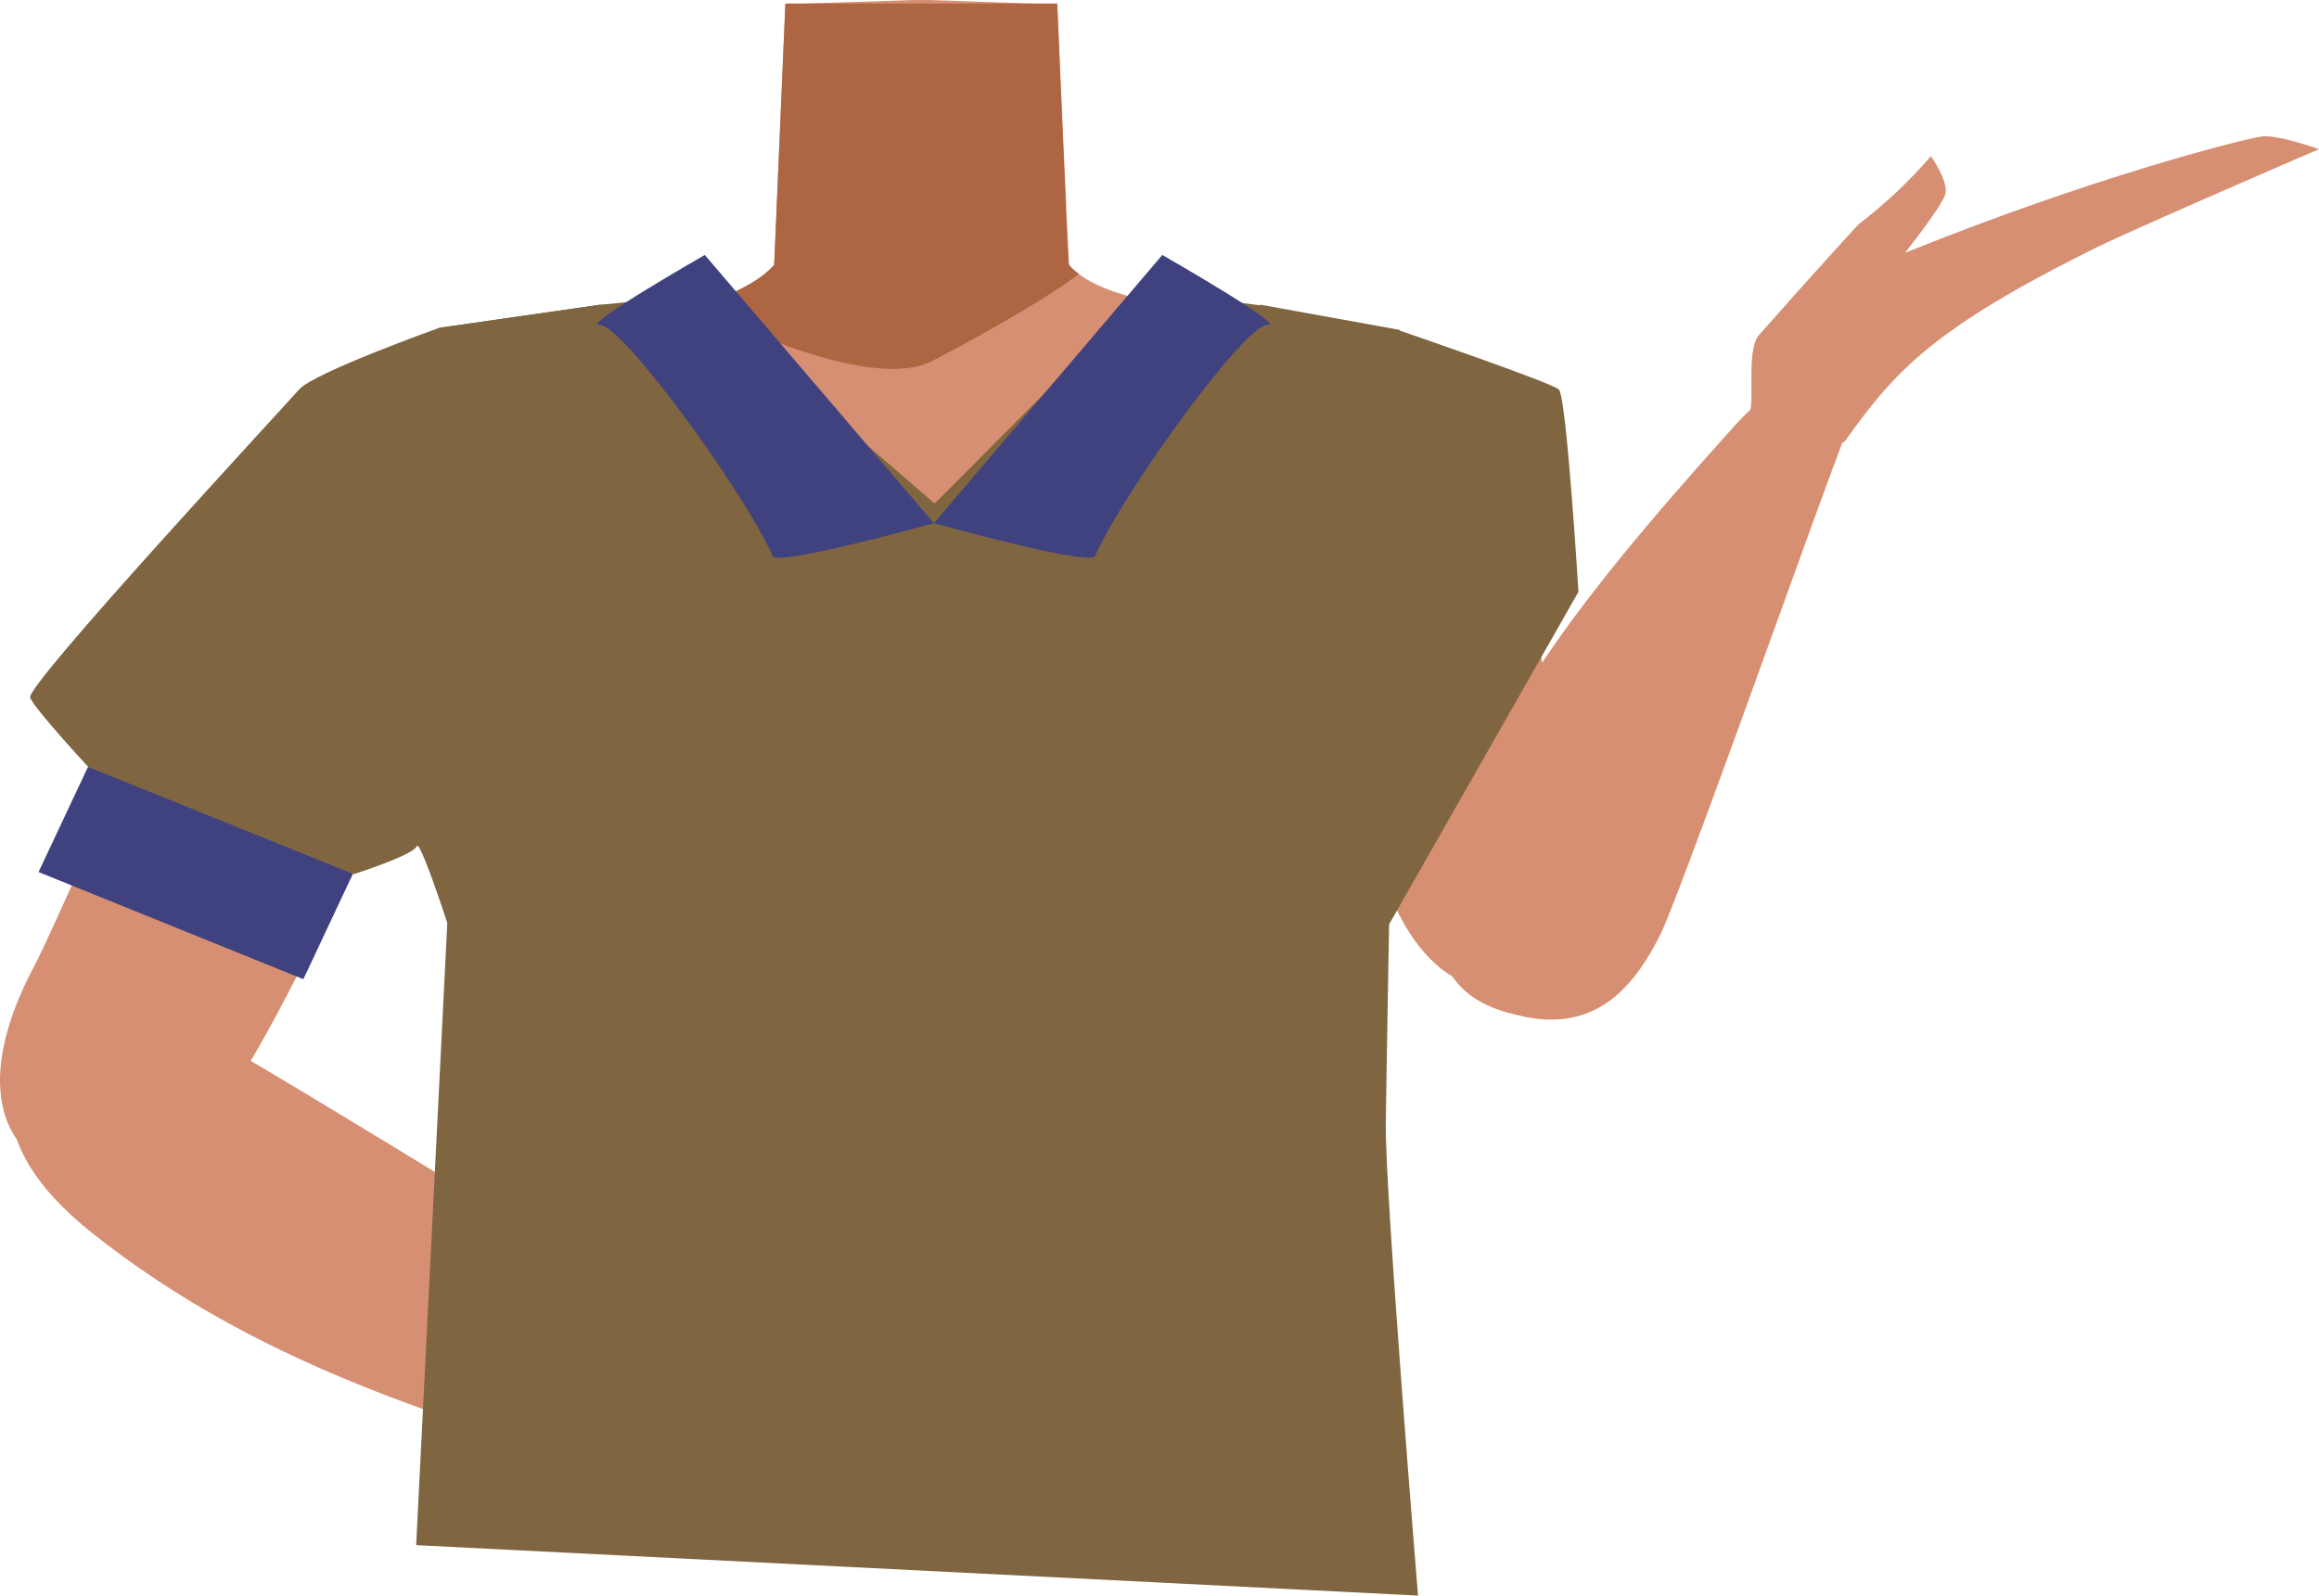 <?xml version="1.0" encoding="utf-8"?>
<!-- Generator: Adobe Illustrator 26.0.1, SVG Export Plug-In . SVG Version: 6.00 Build 0)  -->
<svg version="1.1" id="Calque_1" xmlns="http://www.w3.org/2000/svg" xmlns:xlink="http://www.w3.org/1999/xlink" x="0px" y="0px"
	 viewBox="0 0 331 227.8" style="enable-background:new 0 0 331 227.8;" xml:space="preserve">
<style type="text/css">
	.st0{fill:#D68F72;}
	.st1{fill:#AD6542;}
	.st2{fill:#806640;}
	.st3{fill:#404280;}
</style>
<g id="Calque_1_00000139287150925249501030000002941004593367306936_">
	<g id="Calque_12">
		<path class="st0" d="M203.3,84.5c0,0-0.1,3.9-9.3,10c-10.9,7.3-6.9,21.4-8.4,28.7c-1,4.9-9.9,17.3-13.7,16.6
			c-10.8-2-16.9-16.2-26.7-20.4c-5.7-2.4-8.2-4.7-13.7-2c-5.5-2.8-8-0.5-13.7,2c-9.8,4.2-15.8,18.5-26.7,20.4
			c-3.9,0.7-12.7-11.7-13.7-16.6c-1.5-7.3,2.5-21.4-8.4-28.7c-9.2-6.1-11.6-11-11.6-11c-7-17.1-6.1-26.7,3.9-29.7s29.4-7,38.6-10.1
			c4.7-1.6,8.5-3.4,10.6-5.8l1.6-37.3L130.4,0h2.2l14.3,0.5l4,0.1l0.7,15.7l0.6,12.9v0.5l0.4,8.2c0.4,0.5,0.9,0.9,1.5,1.3
			c2.7,2,6.8,3.2,11.6,4.2c6.5,1.3,30.5,8,37.8,9.4c3.1,0.6-2.8-0.9,0,0C213.3,55.7,210.3,67.4,203.3,84.5z"/>
		<path class="st1" d="M154,39.1c-5.4,4.2-18.8,11.4-21.3,12.6c-8.2,3.9-28.3-5-32.8-8.1c4.7-1.6,8.5-3.4,10.6-5.8l1.6-37.3h38.8
			l1.2,28.5v0.5l0.4,8.2C152.9,38.2,153.4,38.7,154,39.1z"/>
	</g>
</g>
<g id="Calque_9">
	<path class="st0" d="M85.4,69.2C85.6,89,72,94.5,65,101.6c-11.1,11.2-22.3,39.5-30.7,52.2c-3.9,6-15.6,18.7-26.4,13.6l0,0
		c-13.5-7.1-6.3-23.3-3.1-29.3c6.4-12.3,27.5-65.9,41.7-77.1c0,0,13.8-12,26.9-8C81.9,55.6,85.3,61,85.4,69.2L85.4,69.2z"/>
	<path class="st0" d="M3.9,150.3c5.6-10.4,16.8-6.7,26.1-2.1c6.6,3.2,67.6,41,84.3,51.1c9.4,5.7,14.6,8.5,11.8,14.2
		c-2.5,5.2-13.5,2.4-17.8,1.4C67.7,205,37.6,195.5,13.1,176C-3,163.1,1.9,153.9,3.9,150.3z"/>
	<path class="st0" d="M183.4,59.4c-5.5,11.3,2.9,19,6,25.3c5,10.1,5.5,30,8,40c1.2,4.7,6.2,15.9,15.3,16.4l0,0
		c11.6,0.3,10.7-11.3,10.1-15.9c-1.3-9.2-2.1-46.9-9.3-58c0,0-6.7-11.4-17.2-13.4C189.5,52.7,185.6,54.7,183.4,59.4L183.4,59.4z"/>
	<path class="st0" d="M216.9,145c11.2,2.7,16.6-4.7,20-11.4c2.5-4.8,19.7-53.3,24.6-66.5c2.8-7.4,4.5-11.3-1.4-12.9
		c-5.4-1.5-11.3,5.2-13.6,7.8c-22,24.5-36.9,43.8-40.8,65.5C203.1,141.7,213,144.1,216.9,145z"/>
	<path class="st0" d="M265.3,32c3.8-2.9,7.2-6.1,10.3-9.7c0,0,2.4,3.3,2.1,5.3c-0.3,1.6-5.8,8.5-5.8,8.5l0,0
		c26.5-10.7,47.7-16.1,50.8-16.6c2.2-0.4,8.3,1.8,8.3,1.8s-25.1,10.8-31.9,14.1c-23,11.4-28.6,17.5-35.7,27.5
		c-1.2,1.8-15.8-0.1-13.7-4c0.8-1.4-0.5-9.1,1.4-11.1C258.5,39.4,265.1,32.2,265.3,32z"/>
	<path class="st2" d="M85.7,43.5c8.5,4.3,47.6,41.2,47.6,41.2l46.6-41.2l19.9,3.6c0,0-1.9,103.7-2,113.5s4.6,67.2,4.6,67.2l-143-7.2
		L65,108.7l-2.3-61.9L85.7,43.5z"/>
	<polygon class="st3" points="43.3,139.8 5.5,124.5 12.6,109.4 50.4,124.7 	"/>
	<path class="st2" d="M62.7,46.8c0,0-17.9,6.4-20,8.8S3.6,97.9,4.3,99.6s8.3,9.9,8.3,9.9l37.9,15.3c0,0,8.5-2.7,9-4
		s6.6,17.5,6.6,18.5s125.4-4,125.4-4l6.3-2.5l27.5-48.3c0,0-1.7-27.9-2.8-28.9s-22.7-8.4-22.7-8.4l-19.9-3.6c0,0-16.3-2.2-16.2-2.2
		s-30.3,30.5-30.3,30.5s-36.7-32-36.8-30.6s-10.9,2.2-10.9,2.2L62.7,46.8z"/>
	<path class="st3" d="M110.3,79.4c0.7,1.5,23-4.7,23-4.7l-32.7-38.3c0,0-18,10.3-15,10C88.6,46.1,106,69.8,110.3,79.4z"/>
	<path class="st3" d="M156.3,79.4c-0.7,1.5-23-4.7-23-4.7l32.6-38.3c0,0,18,10.3,15,10C177.9,46.1,160.6,69.8,156.3,79.4z"/>
</g>
</svg>
